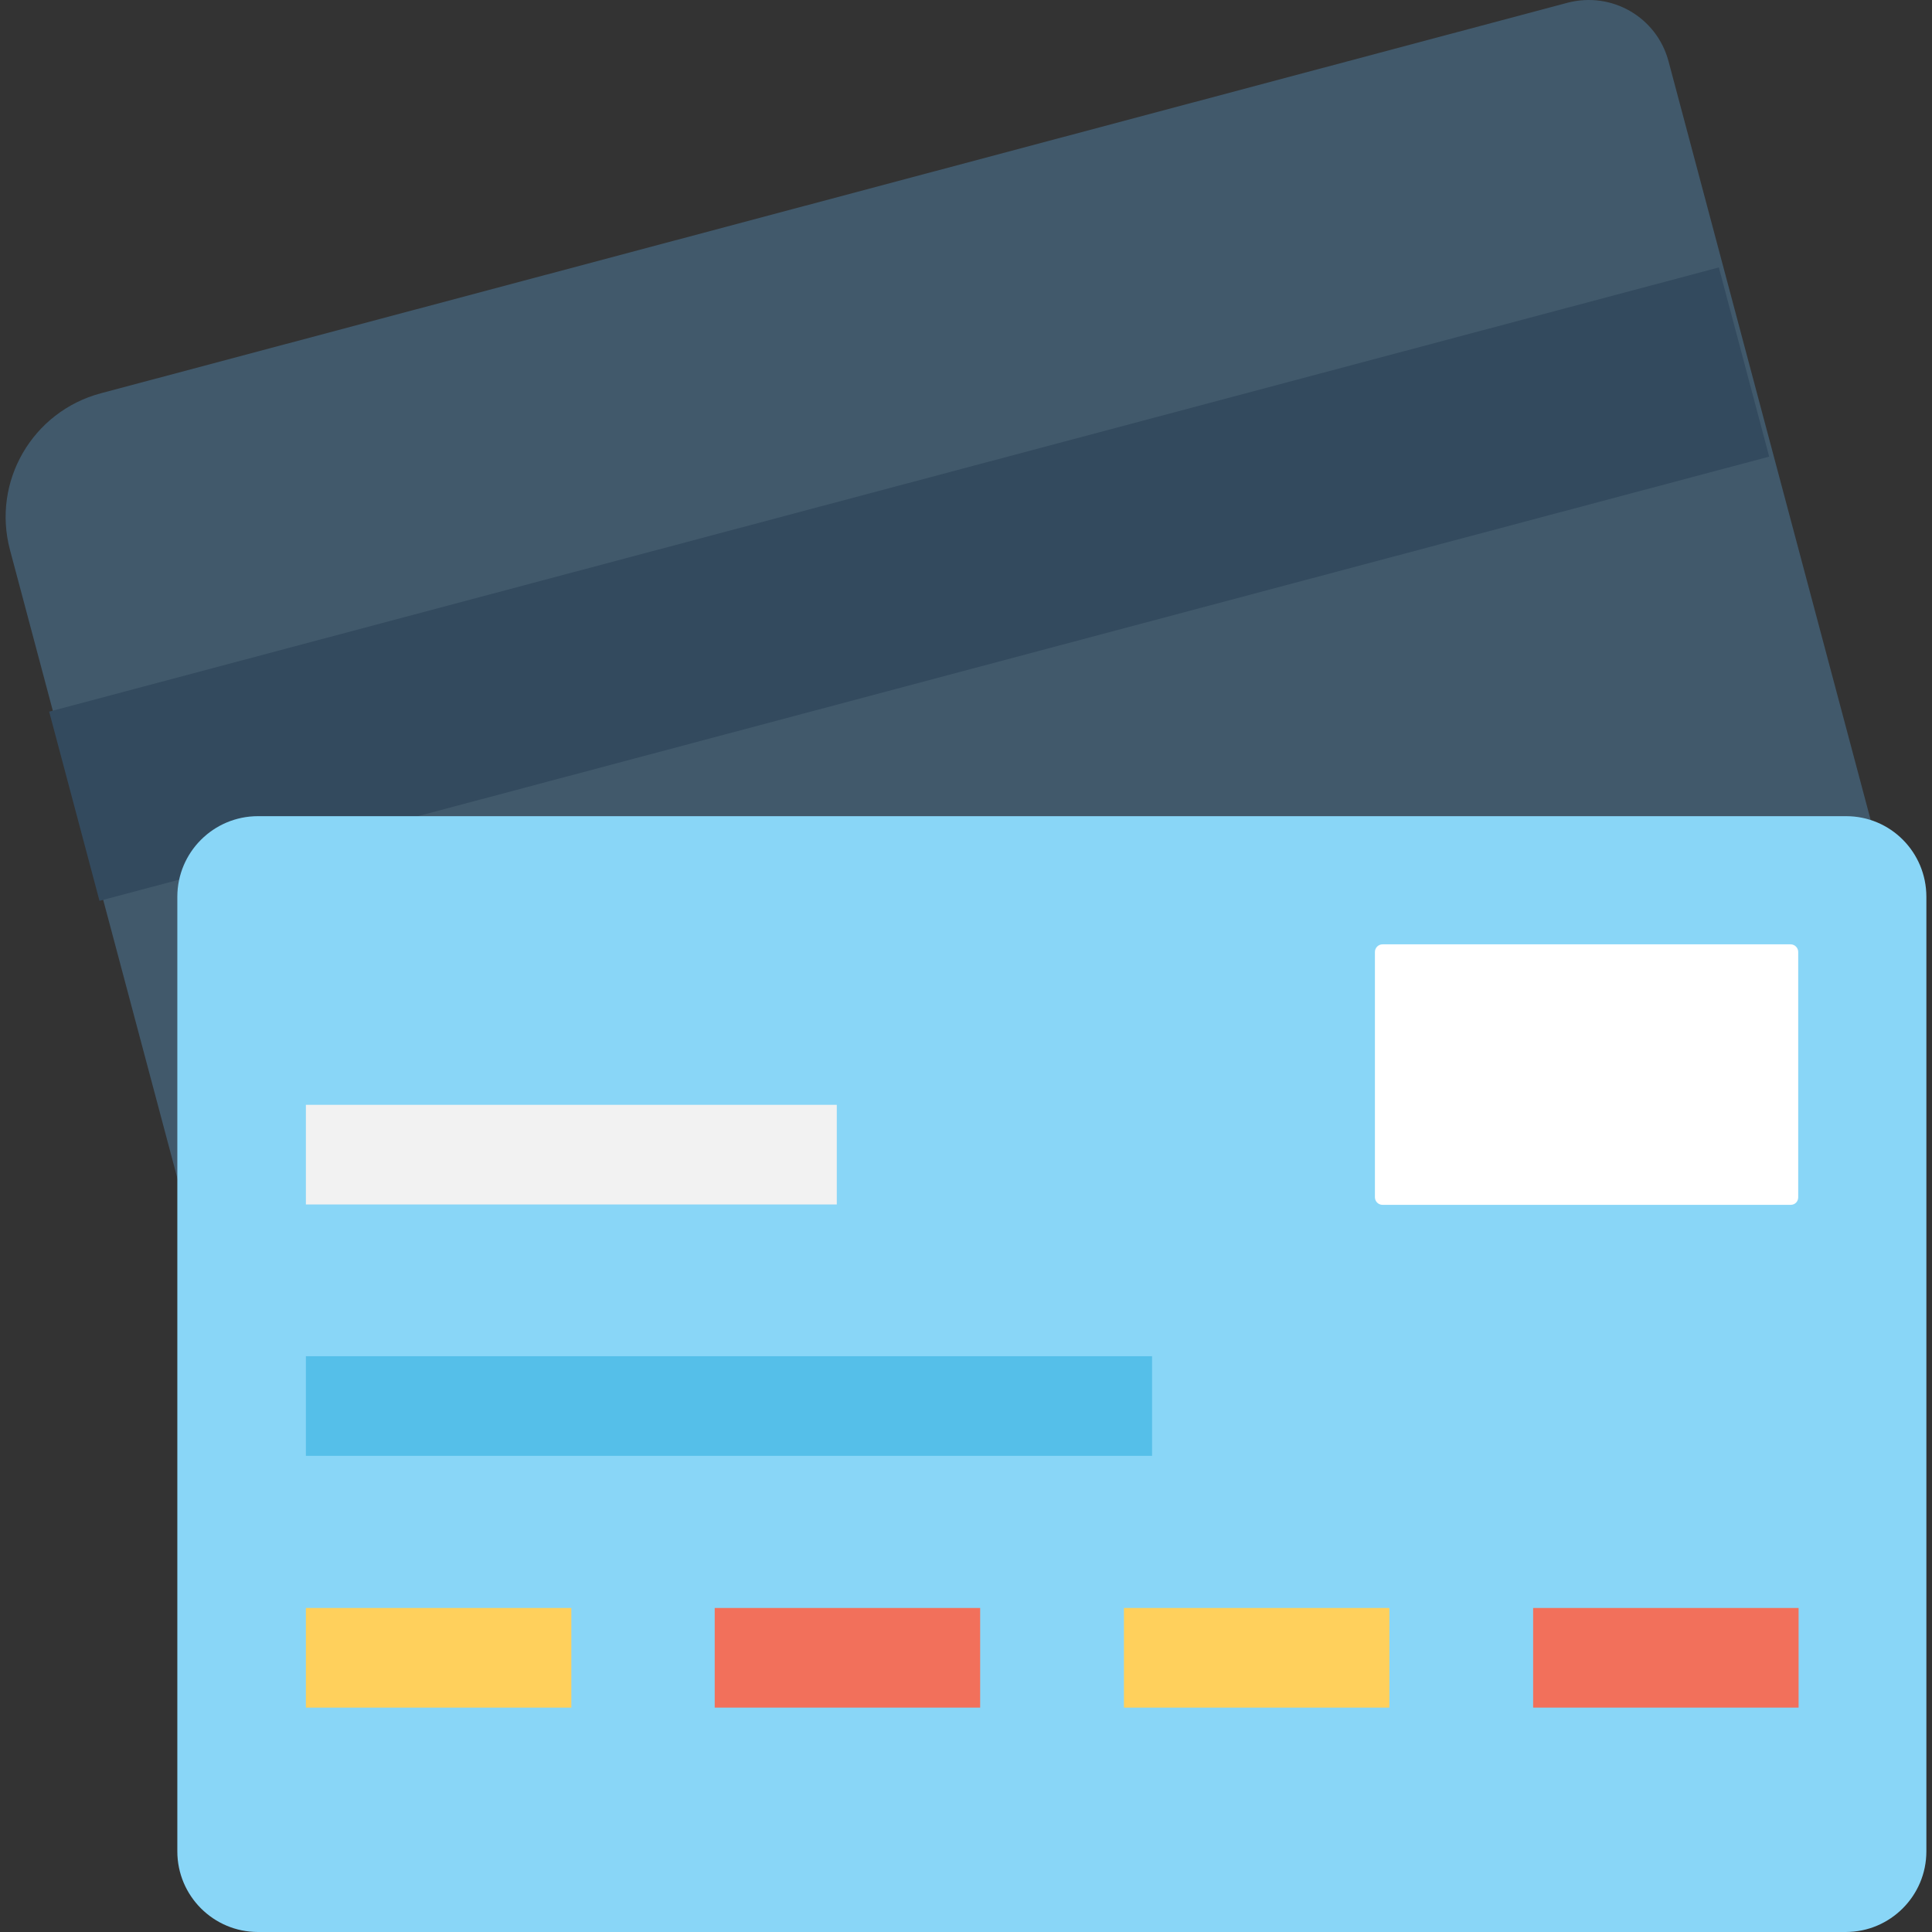 <?xml version="1.0" encoding="iso-8859-1"?>
<!-- Generator: Adobe Illustrator 19.0.0, SVG Export Plug-In . SVG Version: 6.00 Build 0)  -->
<svg version="1.1" id="Capa_1" xmlns="http://www.w3.org/2000/svg" xmlns:xlink="http://www.w3.org/1999/xlink" x="0px" y="0px"
	 viewBox="0 0 508.008 508.008" style="enable-background:new 0 0 508.008 508.008;" xml:space="preserve">
<rect x="0" y="0" width="508.008" height="508.008" fill="#333333" stroke="none"/>
<path style="fill:#41596B;" d="M499.128,242.808l-60.4-226.7c-3.1-11.6-14.9-18.4-26.5-15.4l-385.7,102.7
	c-18,4.8-28.7,23.2-23.9,41.2l57.3,215.1c4.8,18,23.2,28.7,41.2,23.9l374.1-99.6C493.228,279.208,503.928,260.808,499.128,242.808z"
	/>
<rect x="11.944" y="127.825" transform="matrix(0.966 -0.257 0.257 0.966 -31.462 66.716)" style="fill:#334A5E;" width="454.486" height="51.498"/>
<path style="fill:#89D6F7;" d="M485.428,214.608h-417.6c-11.7,0-21.2,9.5-21.2,21.2v251c0,11.7,9.5,21.2,21.2,21.2h417.5
	c11.7,0,21.2-9.5,21.2-21.2v-251C506.528,224.108,497.128,214.608,485.428,214.608z"/>
<path style="fill:#FFFFFF;" d="M470.828,316.808h-107.3c-1.1,0-2-0.9-2-2v-64.5c0-1.1,0.9-2,2-2h107.3c1.1,0,2,0.9,2,2v64.5
	C472.828,315.908,472.028,316.808,470.828,316.808z"/>
<rect x="80.428" y="422.808" style="fill:#FFD05C;" width="69.8" height="26.2"/>
<rect x="187.928" y="422.808" style="fill:#F2705B;" width="69.8" height="26.2"/>
<rect x="295.528" y="422.808" style="fill:#FFD05C;" width="69.8" height="26.2"/>
<rect x="403.128" y="422.808" style="fill:#F2705B;" width="69.8" height="26.2"/>
<rect x="80.428" y="356.608" style="fill:#55BFE9;" width="222.5" height="26.2"/>
<rect x="80.428" y="290.508" style="fill:#F2F2F2;" width="139.6" height="26.2"/>
<g>
</g>
<g>
</g>
<g>
</g>
<g>
</g>
<g>
</g>
<g>
</g>
<g>
</g>
<g>
</g>
<g>
</g>
<g>
</g>
<g>
</g>
<g>
</g>
<g>
</g>
<g>
</g>
<g>
</g>
</svg>

